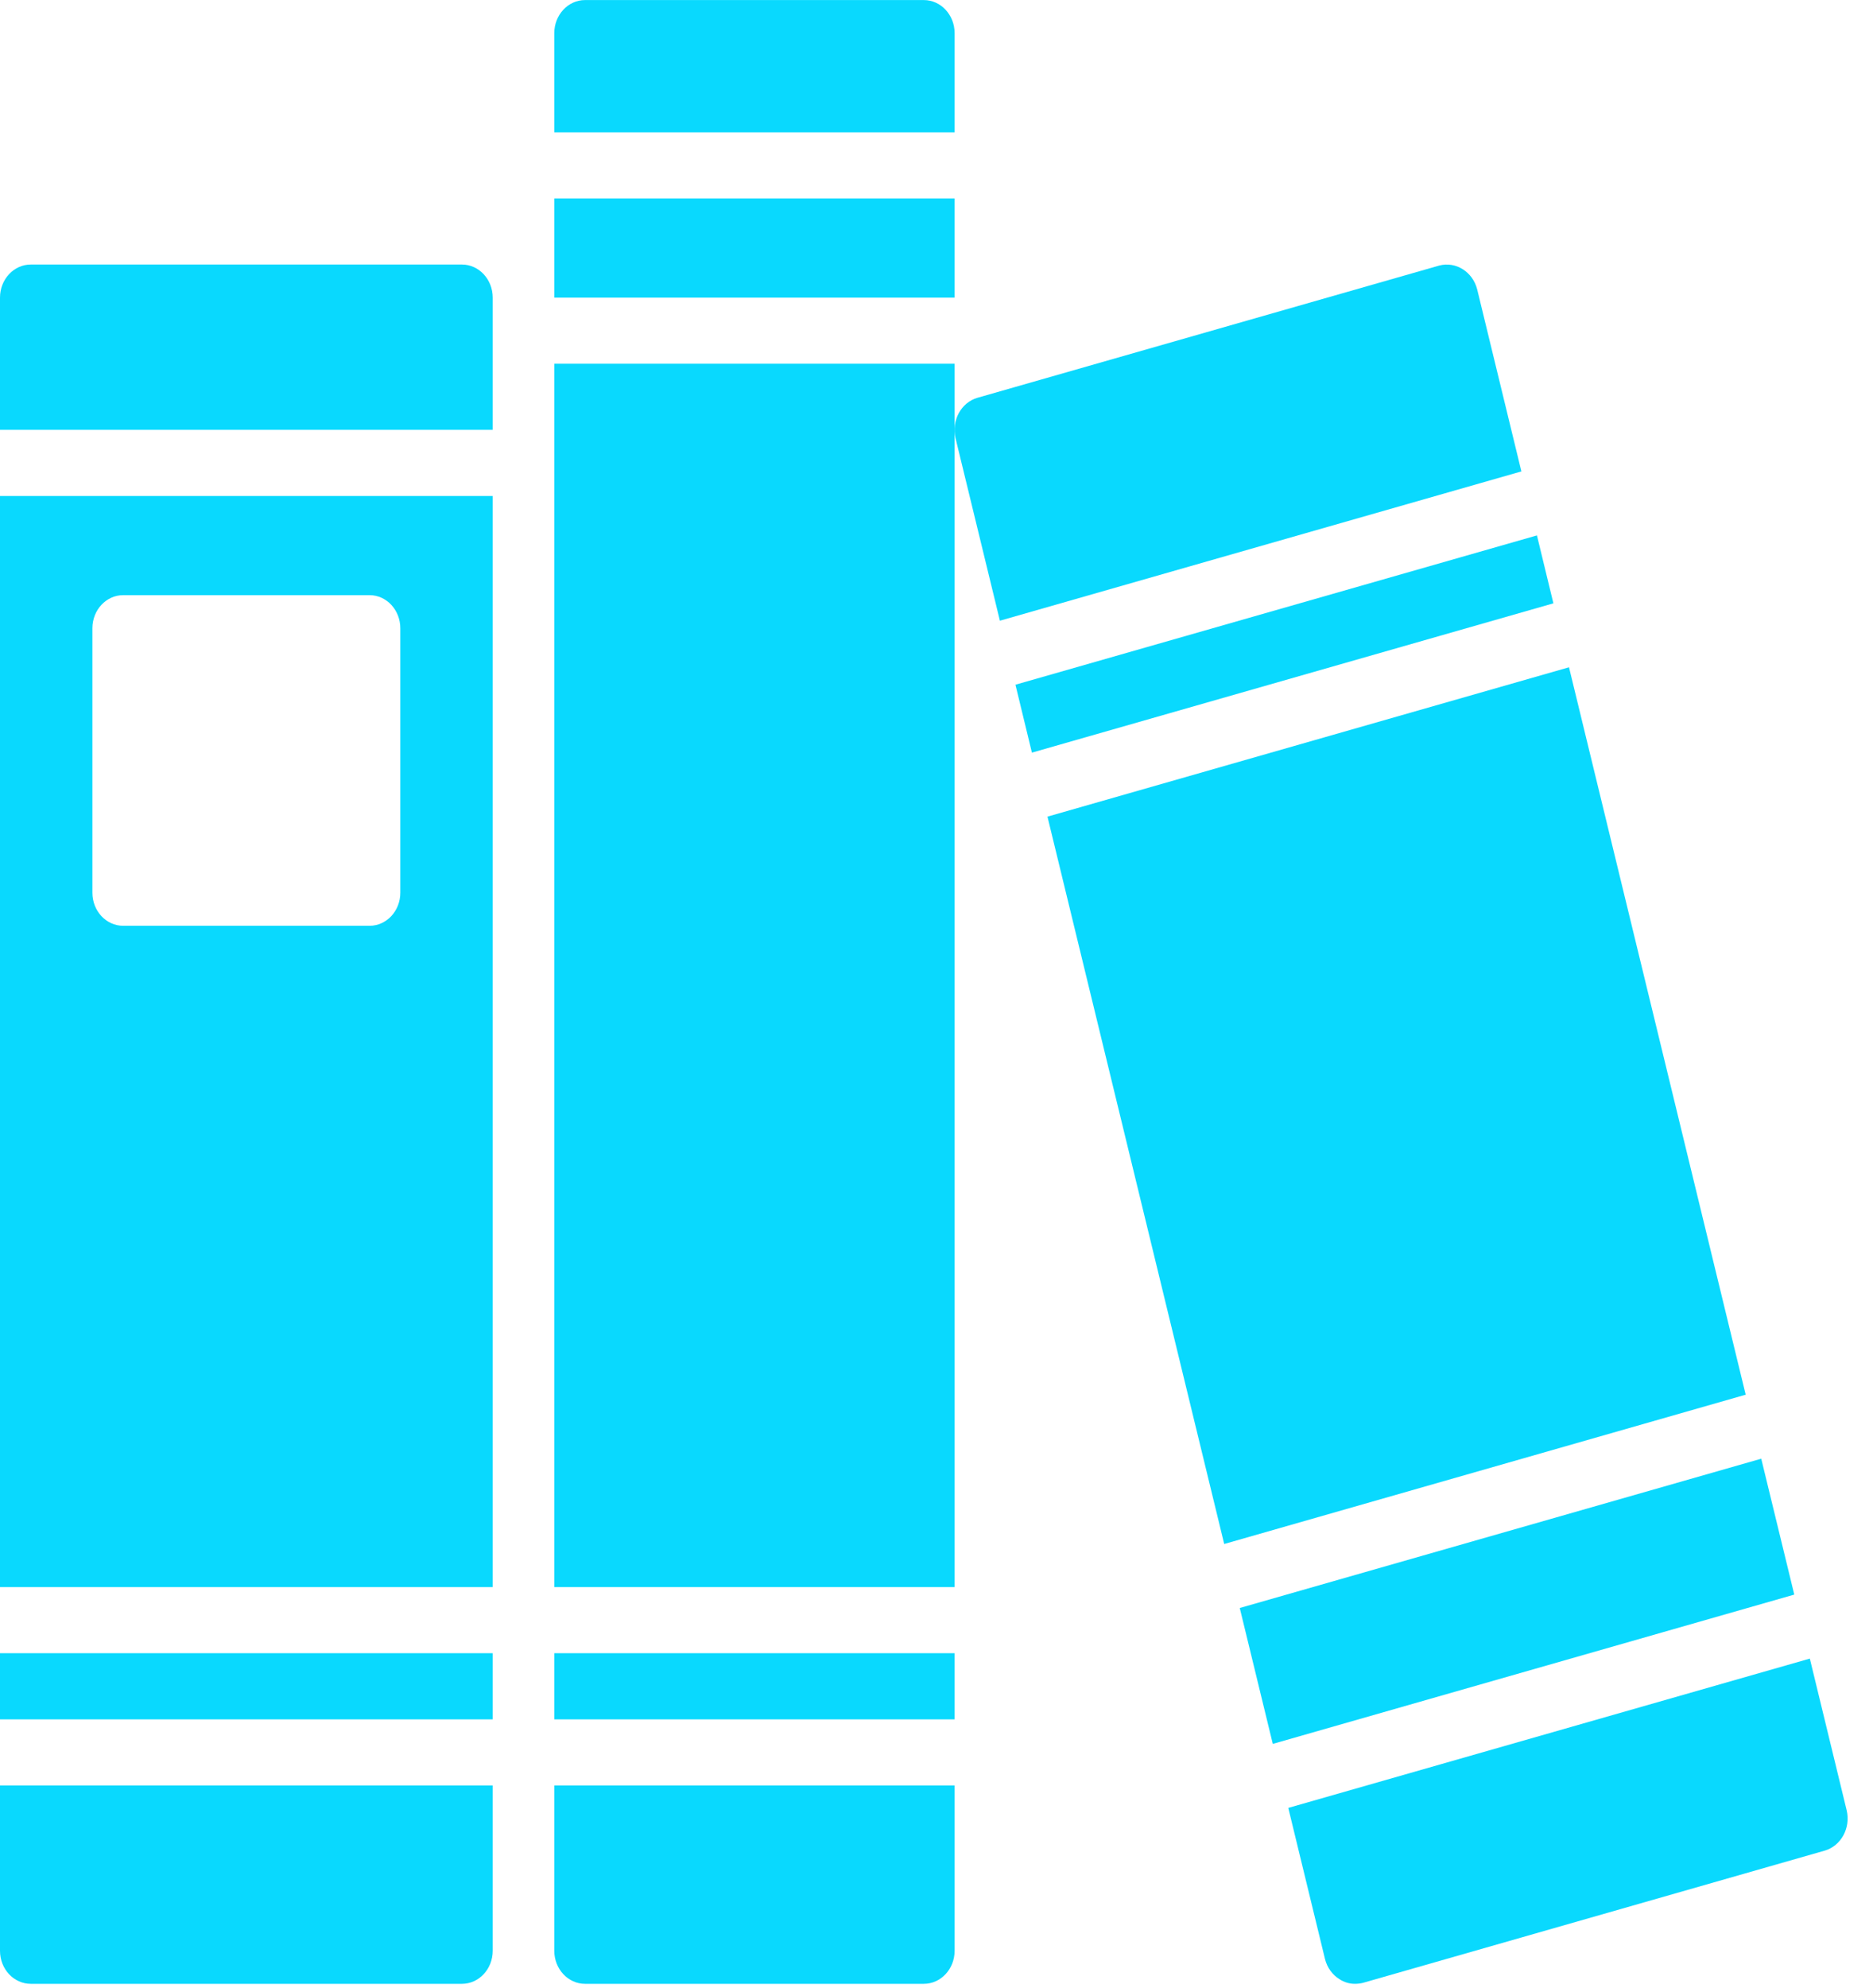 <svg width="33" height="35" viewBox="0 0 33 35" fill="none" xmlns="http://www.w3.org/2000/svg">
<g clip-path="url(#clip0)">
<path d="M8.681 7.569V5.241C8.681 4.919 8.438 4.658 8.138 4.658H0.543C0.243 4.658 0 4.919 0 5.241V7.569H8.681Z" fill="#09D9FE"/>
<path d="M0 8.734V27.947H8.681V8.734H0ZM6.511 16.302H2.17C1.871 16.302 1.628 16.042 1.628 15.72V11.063C1.628 10.741 1.871 10.48 2.17 10.48H6.511C6.81 10.48 7.053 10.741 7.053 11.063V15.72C7.053 16.042 6.81 16.302 6.511 16.302Z" fill="#09D9FE"/>
<path d="M0 31.44V34.351C0 34.673 0.243 34.933 0.543 34.933H8.138C8.438 34.933 8.681 34.673 8.681 34.351V31.44H0Z" fill="#09D9FE"/>
<path d="M0 29.111H8.681V30.276H0V29.111Z" fill="#09D9FE"/>
<path d="M9.766 29.111H16.819V30.276H9.766V29.111Z" fill="#09D9FE"/>
<path d="M16.819 2.33V0.583C16.819 0.262 16.576 0.001 16.276 0.001H10.308C10.009 0.001 9.766 0.262 9.766 0.583V2.33H16.819Z" fill="#09D9FE"/>
<path d="M9.766 6.405H16.819V27.947H9.766V6.405Z" fill="#09D9FE"/>
<path d="M9.766 31.44V34.351C9.766 34.673 10.009 34.933 10.308 34.933H16.276C16.576 34.933 16.819 34.673 16.819 34.351V31.44H9.766Z" fill="#09D9FE"/>
<path d="M9.766 3.494H16.819V5.241H9.766V3.494Z" fill="#09D9FE"/>
<path d="M17.891 12.057L18.181 13.253L27.369 10.624L27.079 9.428L17.891 12.057Z" fill="#09D9FE"/>
<path d="M22.425 30.708L31.613 28.079L31.031 25.686L21.843 28.315L22.425 30.708Z" fill="#09D9FE"/>
<path d="M30.757 24.559L27.644 11.75L18.455 14.38L21.569 27.188L30.757 24.559Z" fill="#09D9FE"/>
<path d="M17.617 10.93L26.805 8.301L26.026 5.095C25.946 4.785 25.65 4.599 25.358 4.676L17.22 7.005C16.933 7.089 16.762 7.405 16.835 7.715L17.617 10.93Z" fill="#09D9FE"/>
<path d="M31.887 29.206L22.698 31.835L23.345 34.497C23.383 34.647 23.475 34.775 23.601 34.852C23.682 34.905 23.776 34.933 23.872 34.933C23.919 34.933 23.967 34.927 24.013 34.916L32.151 32.587C32.438 32.503 32.61 32.187 32.536 31.877L31.887 29.206Z" fill="#09D9FE"/>
</g>
<defs>
<clipPath id="clip0">
<rect width="32.553" height="34.933" fill="white"/>
</clipPath>
</defs>
</svg>
